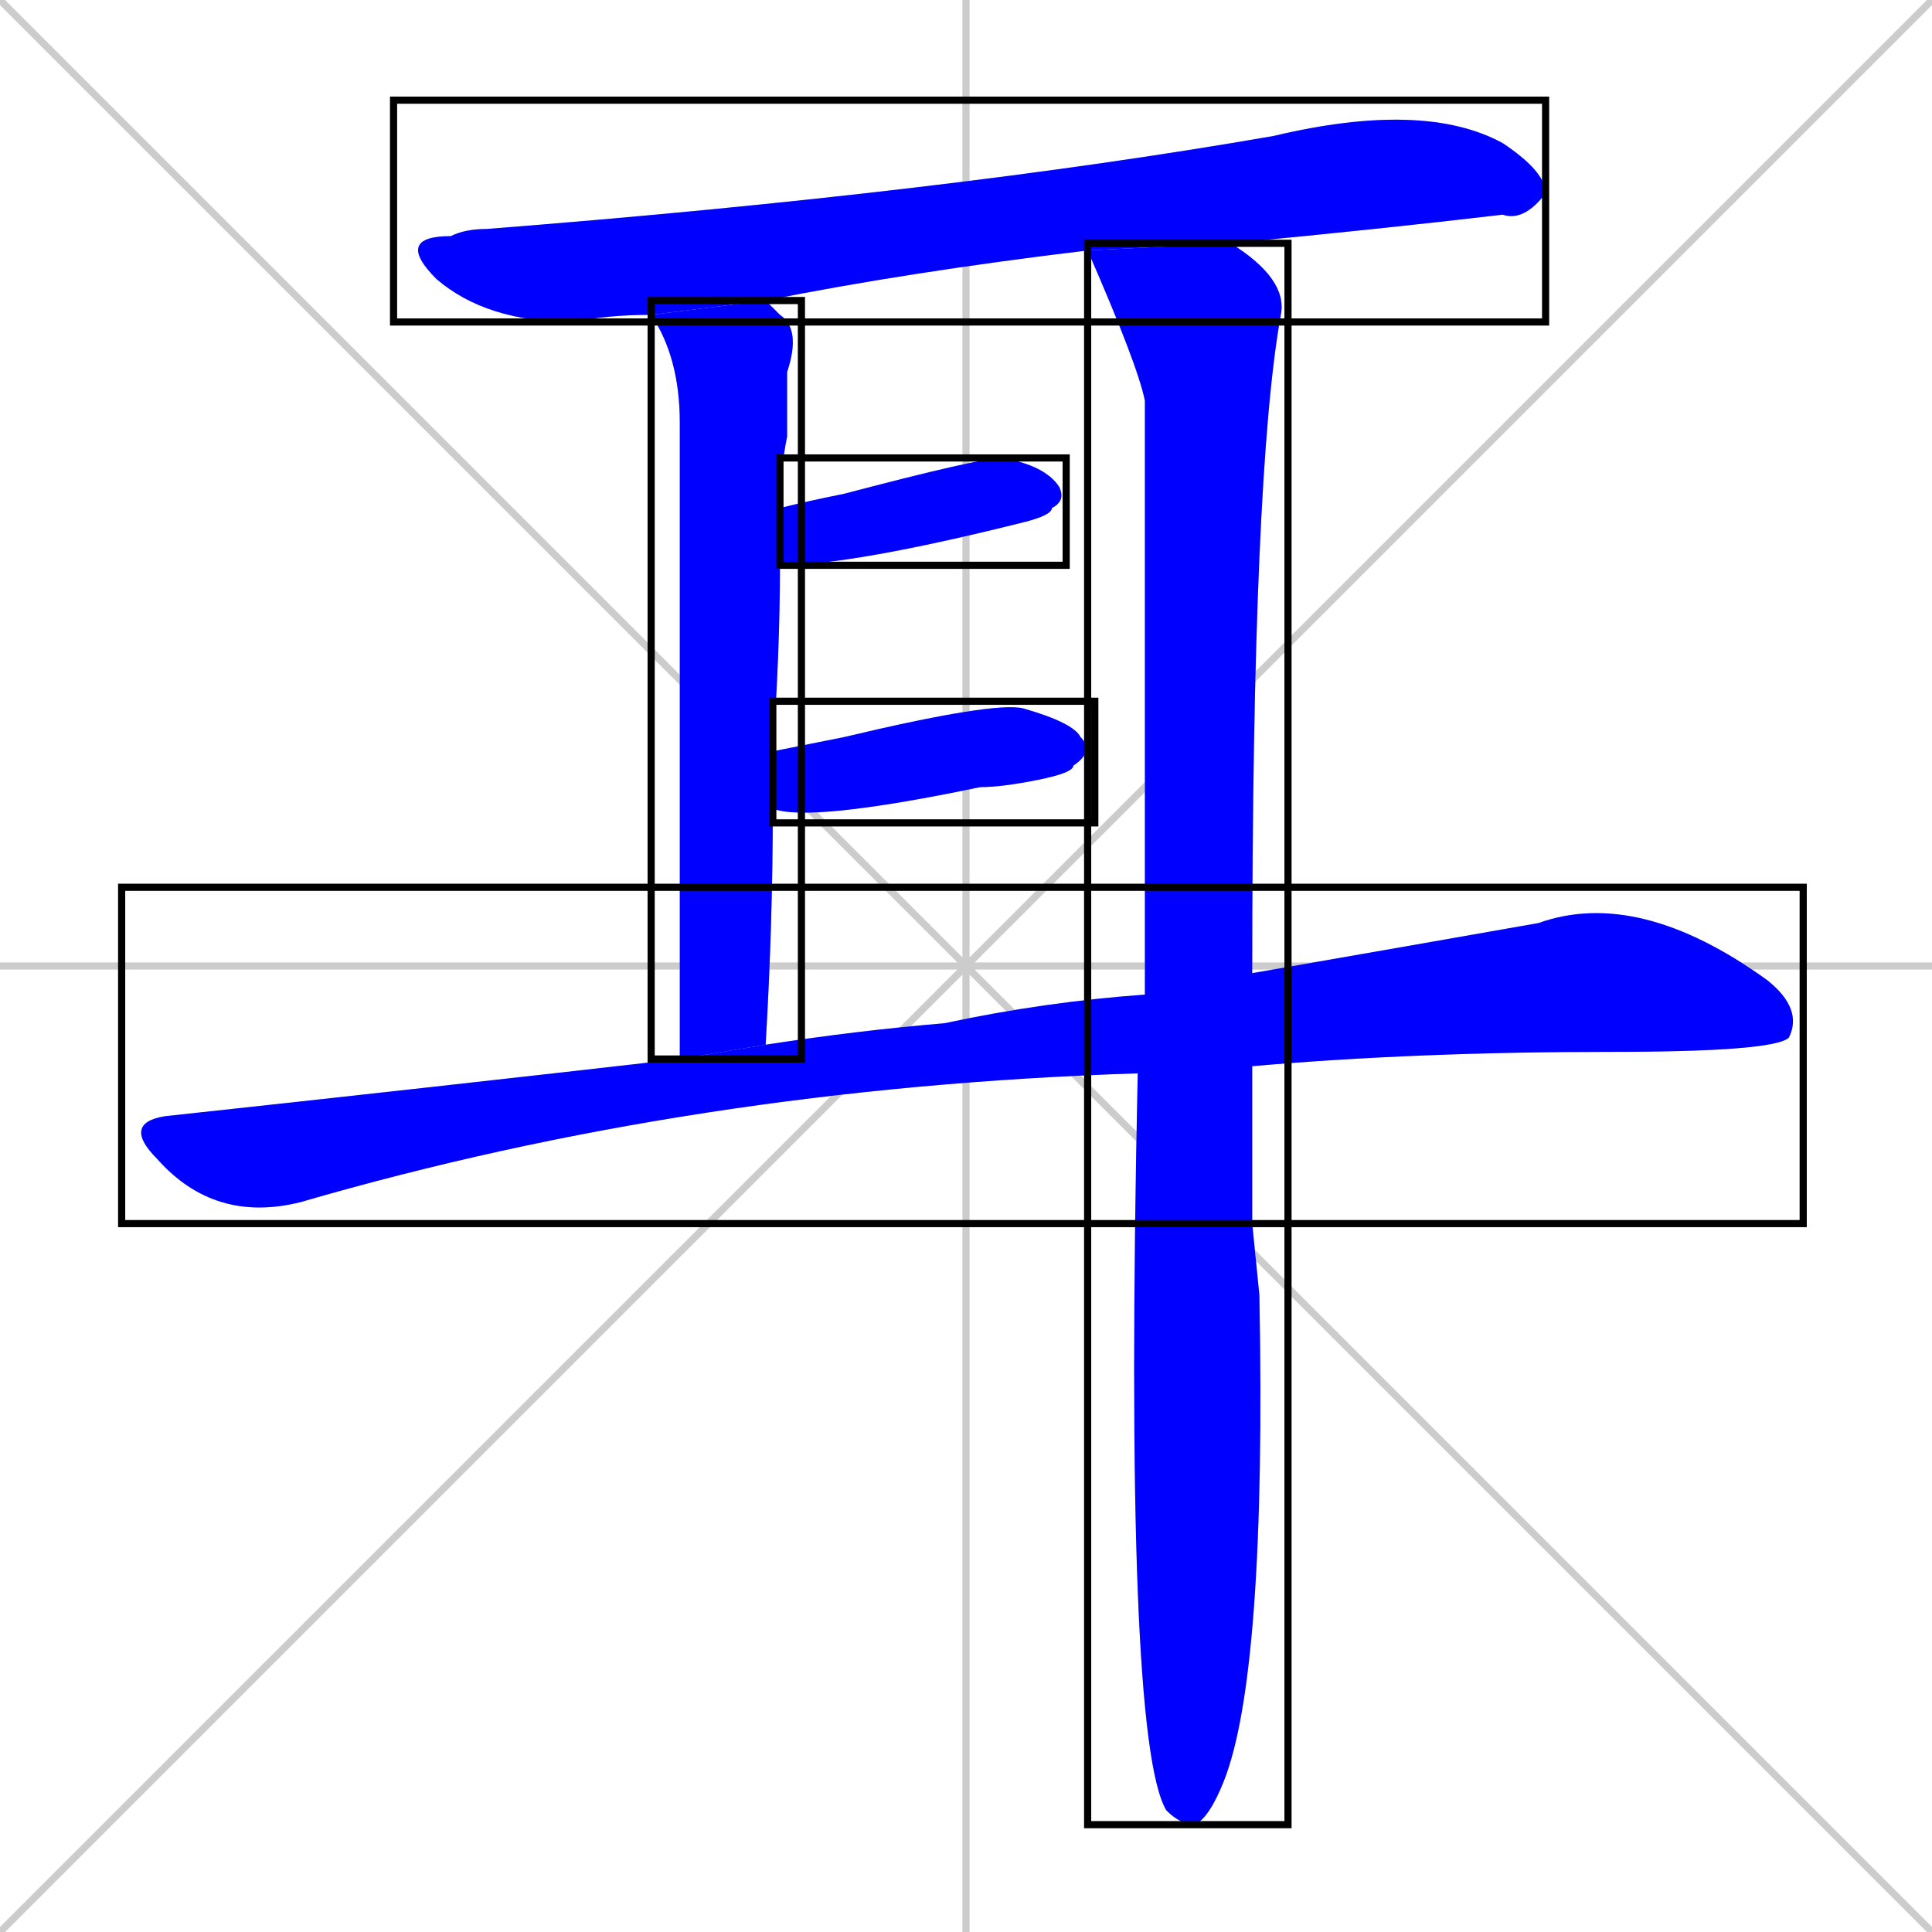 <svg xmlns="http://www.w3.org/2000/svg" xmlns:xlink="http://www.w3.org/1999/xlink" width="270" height="270"><defs><clipPath id="clip-mask-1"><use xlink:href="#rect-1" /></clipPath><clipPath id="clip-mask-2"><use xlink:href="#rect-2" /></clipPath><clipPath id="clip-mask-3"><use xlink:href="#rect-3" /></clipPath><clipPath id="clip-mask-4"><use xlink:href="#rect-4" /></clipPath><clipPath id="clip-mask-5"><use xlink:href="#rect-5" /></clipPath><clipPath id="clip-mask-6"><use xlink:href="#rect-6" /></clipPath></defs><path d="M 0 0 L 270 270 M 270 0 L 0 270 M 135 0 L 135 270 M 0 135 L 270 135" stroke="#CCCCCC" /><path d="M 91 44 Q 85 44 80 45 Q 68 45 61 39 Q 55 33 63 33 Q 65 32 68 32 Q 132 27 178 19 Q 199 14 210 20 Q 216 24 216 27 Q 213 31 210 30 Q 193 32 172 34 L 152 35 Q 127 38 107 42" fill="#CCCCCC"/><path d="M 95 148 Q 95 69 95 59 Q 95 50 91 44 L 107 42 Q 108 43 109 44 Q 112 46 110 52 Q 110 56 110 61 Q 109 66 109 71 L 109 79 Q 109 91 108 105 L 108 113 Q 108 129 107 146" fill="#CCCCCC"/><path d="M 175 171 L 176 181 Q 177 234 171 249 Q 169 254 167 255 Q 165 255 163 253 L 163 253 Q 157 243 159 150 L 160 139 Q 160 118 160 56 Q 159 51 152 35 L 172 34 Q 180 39 179 44 Q 175 66 175 136 L 175 149" fill="#CCCCCC"/><path d="M 109 71 Q 113 70 118 69 Q 137 64 140 64 Q 146 65 148 68 Q 149 70 147 71 Q 147 72 143 73 Q 119 79 109 79" fill="#CCCCCC"/><path d="M 108 105 Q 113 104 118 103 Q 139 98 143 99 Q 150 101 151 103 Q 153 105 150 107 Q 150 108 145 109 Q 140 110 137 110 Q 113 115 108 113" fill="#CCCCCC"/><path d="M 159 150 Q 97 152 42 168 Q 30 171 22 162 Q 17 157 23 156 Q 60 152 95 148 L 107 146 Q 120 144 132 143 Q 146 140 160 139 L 175 136 Q 198 132 215 129 Q 229 124 247 137 Q 252 141 250 145 Q 248 147 225 147 Q 198 147 175 149" fill="#CCCCCC"/><path d="M 91 44 Q 85 44 80 45 Q 68 45 61 39 Q 55 33 63 33 Q 65 32 68 32 Q 132 27 178 19 Q 199 14 210 20 Q 216 24 216 27 Q 213 31 210 30 Q 193 32 172 34 L 152 35 Q 127 38 107 42" fill="#0000ff" clip-path="url(#clip-mask-1)" /><path d="M 95 148 Q 95 69 95 59 Q 95 50 91 44 L 107 42 Q 108 43 109 44 Q 112 46 110 52 Q 110 56 110 61 Q 109 66 109 71 L 109 79 Q 109 91 108 105 L 108 113 Q 108 129 107 146" fill="#0000ff" clip-path="url(#clip-mask-2)" /><path d="M 175 171 L 176 181 Q 177 234 171 249 Q 169 254 167 255 Q 165 255 163 253 L 163 253 Q 157 243 159 150 L 160 139 Q 160 118 160 56 Q 159 51 152 35 L 172 34 Q 180 39 179 44 Q 175 66 175 136 L 175 149" fill="#0000ff" clip-path="url(#clip-mask-3)" /><path d="M 109 71 Q 113 70 118 69 Q 137 64 140 64 Q 146 65 148 68 Q 149 70 147 71 Q 147 72 143 73 Q 119 79 109 79" fill="#0000ff" clip-path="url(#clip-mask-4)" /><path d="M 108 105 Q 113 104 118 103 Q 139 98 143 99 Q 150 101 151 103 Q 153 105 150 107 Q 150 108 145 109 Q 140 110 137 110 Q 113 115 108 113" fill="#0000ff" clip-path="url(#clip-mask-5)" /><path d="M 159 150 Q 97 152 42 168 Q 30 171 22 162 Q 17 157 23 156 Q 60 152 95 148 L 107 146 Q 120 144 132 143 Q 146 140 160 139 L 175 136 Q 198 132 215 129 Q 229 124 247 137 Q 252 141 250 145 Q 248 147 225 147 Q 198 147 175 149" fill="#0000ff" clip-path="url(#clip-mask-6)" /><rect x="55" y="14" width="161" height="31" id="rect-1" fill="transparent" stroke="#000000"><animate attributeName="x" from="-106" to="55" dur="0.596" begin="0; animate6.end + 1s" id="animate1" fill="freeze"/></rect><rect x="91" y="42" width="21" height="106" id="rect-2" fill="transparent" stroke="#000000"><set attributeName="y" to="-64" begin="0; animate6.end + 1s" /><animate attributeName="y" from="-64" to="42" dur="0.393" begin="animate1.end + 0.5" id="animate2" fill="freeze"/></rect><rect x="152" y="34" width="28" height="221" id="rect-3" fill="transparent" stroke="#000000"><set attributeName="y" to="-187" begin="0; animate6.end + 1s" /><animate attributeName="y" from="-187" to="34" dur="0.819" begin="animate2.end + 0.5" id="animate3" fill="freeze"/></rect><rect x="109" y="64" width="40" height="15" id="rect-4" fill="transparent" stroke="#000000"><set attributeName="x" to="69" begin="0; animate6.end + 1s" /><animate attributeName="x" from="69" to="109" dur="0.148" begin="animate3.end + 0.5" id="animate4" fill="freeze"/></rect><rect x="108" y="98" width="45" height="17" id="rect-5" fill="transparent" stroke="#000000"><set attributeName="x" to="63" begin="0; animate6.end + 1s" /><animate attributeName="x" from="63" to="108" dur="0.167" begin="animate4.end + 0.5" id="animate5" fill="freeze"/></rect><rect x="17" y="124" width="235" height="47" id="rect-6" fill="transparent" stroke="#000000"><set attributeName="x" to="-218" begin="0; animate6.end + 1s" /><animate attributeName="x" from="-218" to="17" dur="0.870" begin="animate5.end + 0.5" id="animate6" fill="freeze"/></rect></svg>